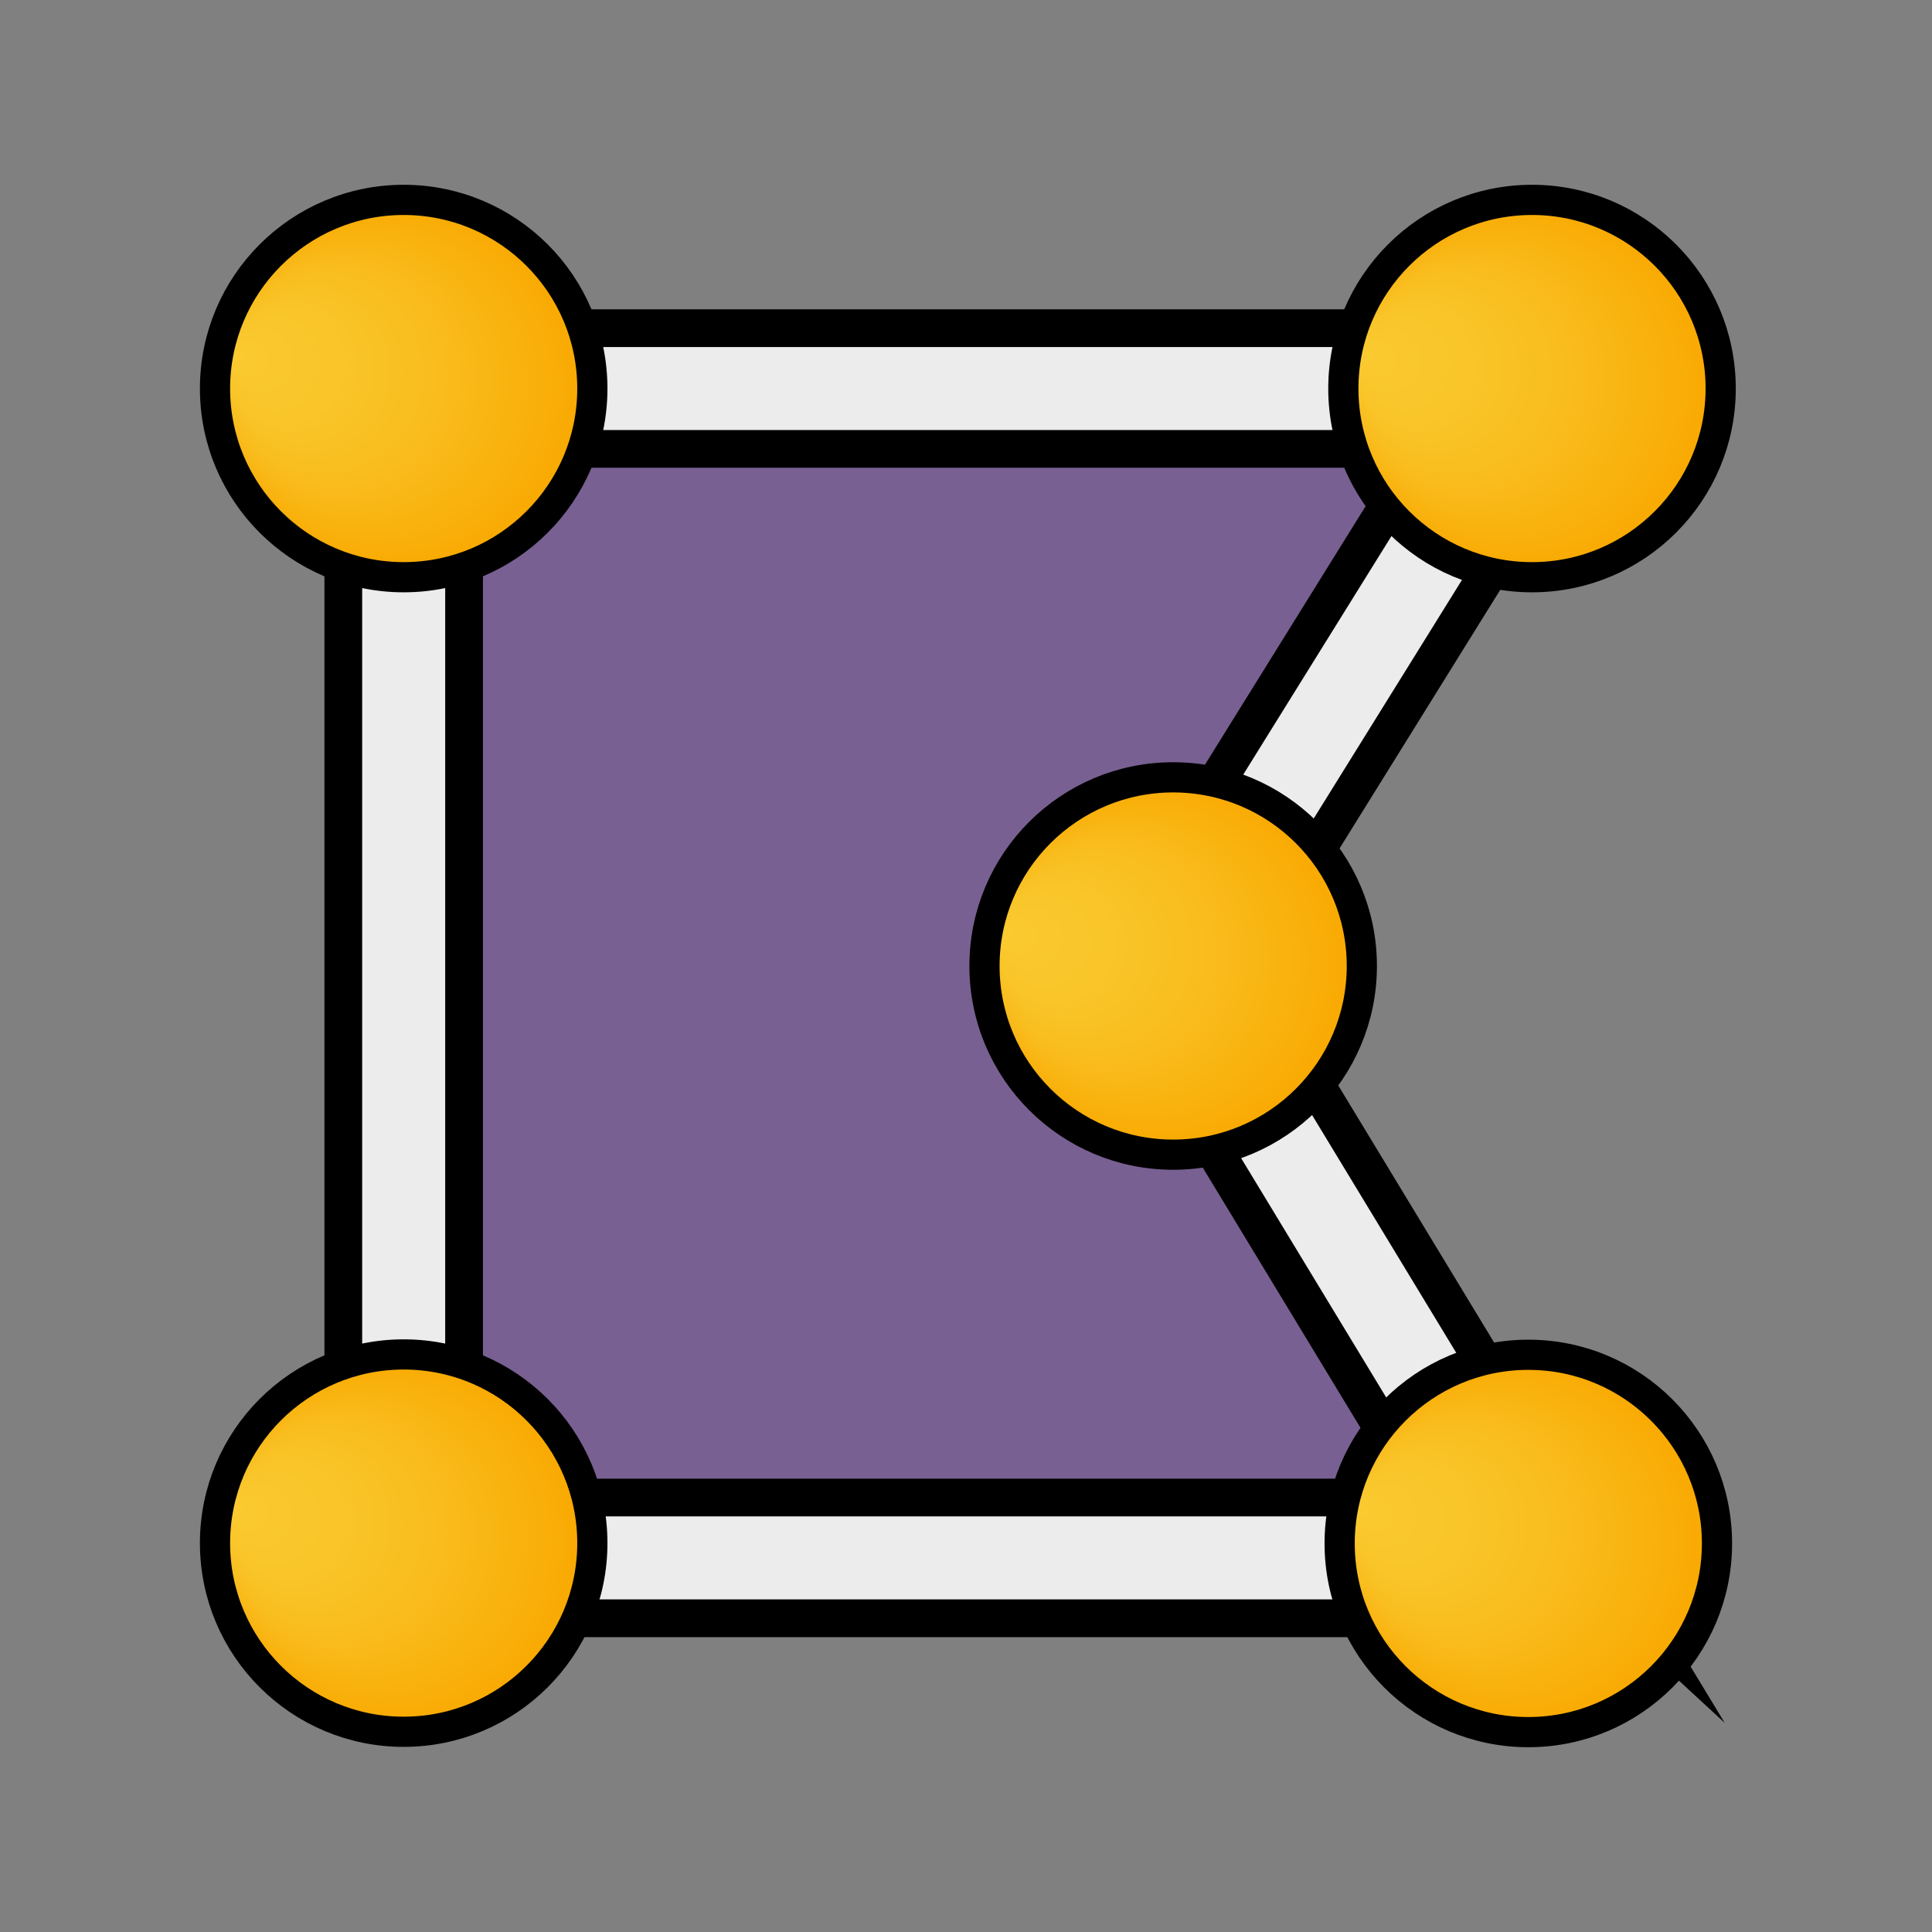 <?xml version="1.0" encoding="UTF-8"?>
<svg id="Ebene_2" data-name="Ebene 2" xmlns="http://www.w3.org/2000/svg" xmlns:xlink="http://www.w3.org/1999/xlink" viewBox="0 0 512 512">
  <rect x="0" y="0" width="512" height="512" fill="#808080" stroke="none"/>
  <defs>
    <style>
      .cls-1 {
        fill: url(#Unbenannter_Verlauf_6);
      }

      .cls-1, .cls-2, .cls-3, .cls-4, .cls-5, .cls-6 {
        stroke: #000;
        stroke-miterlimit: 10;
      }

      .cls-1, .cls-2, .cls-3, .cls-4, .cls-6 {
        stroke-width: 8px;
      }

      .cls-7 {
        fill: none;
      }

      .cls-7, .cls-8 {
        stroke-width: 0px;
      }

      .cls-8 {
        fill: #6400c8;
        opacity: .25;
      }

      .cls-2 {
        fill: url(#Unbenannter_Verlauf_6-2);
      }

      .cls-3 {
        fill: url(#Unbenannter_Verlauf_6-5);
      }

      .cls-4 {
        fill: url(#Unbenannter_Verlauf_6-3);
      }

      .cls-5 {
        fill: #ececec;
        stroke-width: 10px;
      }

      .cls-6 {
        fill: url(#Unbenannter_Verlauf_6-4);
      }
    </style>
    <radialGradient id="Unbenannter_Verlauf_6" data-name="Unbenannter Verlauf 6" cx="106.98" cy="102.97" fx="61.52" fy="94.14" r="50" gradientUnits="userSpaceOnUse">
      <stop offset="0" stop-color="#faca30"/>
      <stop offset=".27" stop-color="#f9c62a"/>
      <stop offset=".61" stop-color="#f9bb1b"/>
      <stop offset=".98" stop-color="#f9a901"/>
      <stop offset="1" stop-color="#f9a800"/>
    </radialGradient>
    <radialGradient id="Unbenannter_Verlauf_6-2" data-name="Unbenannter Verlauf 6" cx="406" fx="360.54" fy="94.14" r="50" xlink:href="#Unbenannter_Verlauf_6"/>
    <radialGradient id="Unbenannter_Verlauf_6-3" data-name="Unbenannter Verlauf 6" cx="310.9" cy="256" fx="265.44" fy="247.17" r="50" xlink:href="#Unbenannter_Verlauf_6"/>
    <radialGradient id="Unbenannter_Verlauf_6-4" data-name="Unbenannter Verlauf 6" cx="405.02" cy="409.03" fx="359.56" fy="400.21" r="50" xlink:href="#Unbenannter_Verlauf_6"/>
    <radialGradient id="Unbenannter_Verlauf_6-5" data-name="Unbenannter Verlauf 6" cx="106.98" cy="408.94" fx="61.52" fy="400.12" r="50" xlink:href="#Unbenannter_Verlauf_6"/>
  </defs>
  <g id="measurements">
    <g id="area">
      <g>
        <polygon class="cls-8" points="106.98 102.97 406 102.97 310.9 256 406 412.86 106.98 412.86 106.98 102.97"/>
        <path class="cls-5" d="M434.41,428.86H90.98V86.97h343.8l-105.1,169.14,104.74,172.76ZM122.98,396.86h254.61l-85.46-140.97,85.09-136.93H122.98v277.9Z"/>
      </g>
      <circle class="cls-1" cx="106.98" cy="102.97" r="50"/>
      <circle class="cls-2" cx="406" cy="102.97" r="50"/>
      <circle class="cls-4" cx="310.9" cy="256" r="50"/>
      <circle class="cls-6" cx="405.02" cy="409.03" r="50"/>
      <circle class="cls-3" cx="106.98" cy="408.94" r="50"/>
    </g>
  </g>
  <g id="frame">
    <rect class="cls-7" width="512" height="512"/>
  </g>
</svg>